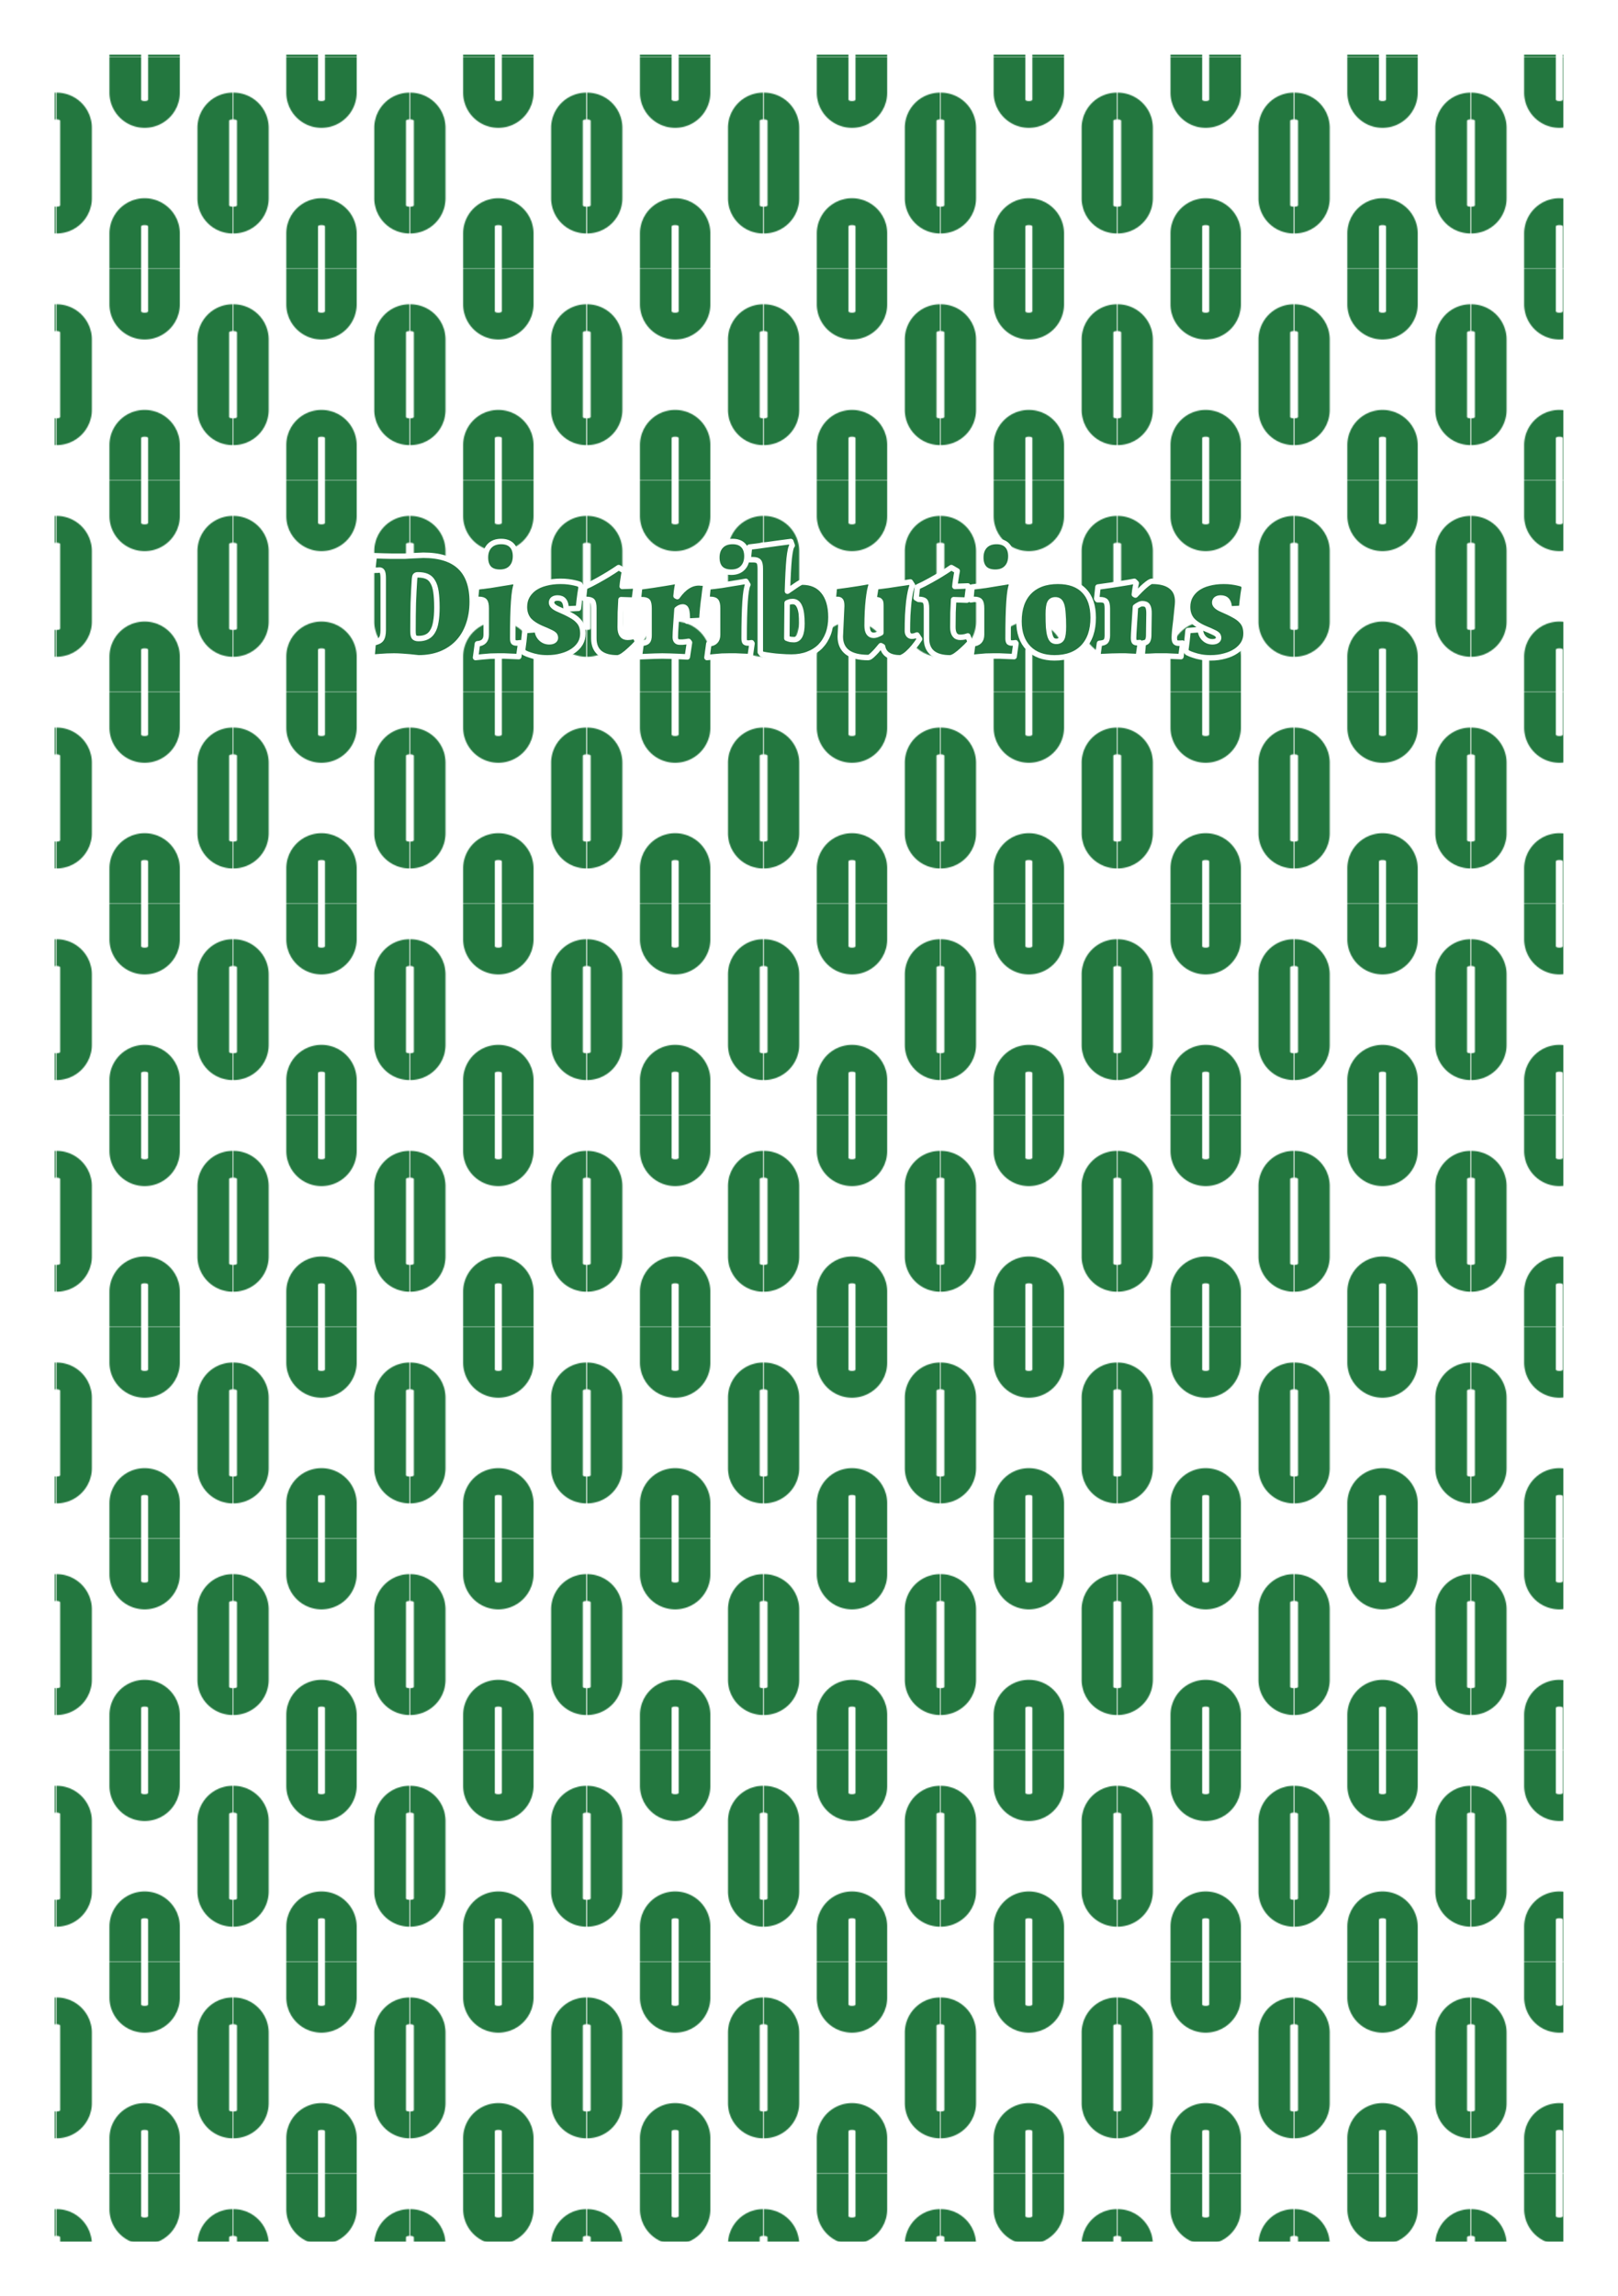 <?xml version="1.0" encoding="UTF-8" standalone="no"?>
<!-- Created with Inkscape (http://www.inkscape.org/) -->

<svg
   xmlns:dc="http://purl.org/dc/elements/1.1/"
   xmlns:cc="http://creativecommons.org/ns#"
   xmlns:rdf="http://www.w3.org/1999/02/22-rdf-syntax-ns#"
   xmlns:svg="http://www.w3.org/2000/svg"
   xmlns="http://www.w3.org/2000/svg"
   xmlns:xlink="http://www.w3.org/1999/xlink"
   xmlns:sodipodi="http://sodipodi.sourceforge.net/DTD/sodipodi-0.dtd"
   xmlns:inkscape="http://www.inkscape.org/namespaces/inkscape"
   width="148mm"
   height="210mm"
   viewBox="0 0 524.409 744.094"
   id="svg7067"
   version="1.1"
   inkscape:version="0.91 r"
   sodipodi:docname="distributions.svg">
  <defs
     id="defs7069">
    <pattern
       patternUnits="userSpaceOnUse"
       width="177.165"
       height="283.465"
       patternTransform="translate(832.677,963.779)"
       id="pattern10244-7">
      <g
         id="g10236-5"
         transform="translate(-832.677,-963.779)">
        <path
           transform="translate(-1.5301575e-5,177.165)"
           style="fill:none;fill-rule:evenodd;stroke:#23763f;stroke-width:1.5;stroke-linecap:butt;stroke-linejoin:miter;stroke-miterlimit:4;stroke-dasharray:none;stroke-opacity:0.996"
           d="m 1006.299,926.575 -3.543,0 c -7.087,0 -67.323,-138.189 -74.409,-138.189 l -7.087,0 -7.087,0 c -7.087,0 -67.323,138.189 -74.409,138.189 l -3.543,0"
           id="path5689-8"
           inkscape:connector-curvature="0"
           sodipodi:nodetypes="csscssc" />
        <rect
           style="opacity:1;fill:#23763f;fill-opacity:0.996;stroke:none;stroke-width:1.063;stroke-linecap:round;stroke-linejoin:round;stroke-miterlimit:4;stroke-dasharray:none;stroke-dashoffset:12.756;stroke-opacity:1"
           id="rect5693-1"
           width="14.173"
           height="7.087"
           x="1006.299"
           y="836.22"
           transform="matrix(0.5,0,0,1,499.606,265.748)" />
        <rect
           transform="matrix(1,0,0,0.5,-92.126,545.669)"
           y="836.22"
           x="1006.299"
           height="7.087"
           width="14.173"
           id="rect5695-5"
           style="opacity:1;fill:#23763f;fill-opacity:0.996;stroke:none;stroke-width:1.063;stroke-linecap:round;stroke-linejoin:round;stroke-miterlimit:4;stroke-dasharray:none;stroke-dashoffset:12.756;stroke-opacity:1" />
        <rect
           transform="matrix(0.5,0,0,1,329.527,265.748)"
           y="836.22"
           x="1006.299"
           height="7.087"
           width="14.173"
           id="rect5699-4"
           style="opacity:1;fill:#23763f;fill-opacity:0.996;stroke:none;stroke-width:1.063;stroke-linecap:round;stroke-linejoin:round;stroke-miterlimit:4;stroke-dasharray:none;stroke-dashoffset:12.756;stroke-opacity:1" />
        <path
           sodipodi:nodetypes="csscssc"
           inkscape:connector-curvature="0"
           id="path6491-7"
           d="m 1006.299,926.575 -3.543,0 c -7.087,0 -67.323,-138.189 -74.409,-138.189 l -7.087,0 -7.087,0 c -7.087,0 -67.323,138.189 -74.409,138.189 l -3.543,0"
           style="fill:none;fill-rule:evenodd;stroke:#23763f;stroke-width:1.5;stroke-linecap:butt;stroke-linejoin:miter;stroke-miterlimit:4;stroke-dasharray:none;stroke-opacity:0.996"
           transform="matrix(1,0,0,-1,-3.047244e-5,2033.858)" />
        <rect
           transform="matrix(1,0,0,0.5,-92.126,825.591)"
           y="836.22"
           x="1006.299"
           height="7.087"
           width="14.173"
           id="rect5695-0-2"
           style="opacity:1;fill:#23763f;fill-opacity:0.996;stroke:none;stroke-width:1.063;stroke-linecap:round;stroke-linejoin:round;stroke-miterlimit:4;stroke-dasharray:none;stroke-dashoffset:12.756;stroke-opacity:1" />
      </g>
    </pattern>
    <pattern
       patternUnits="userSpaceOnUse"
       width="177.165"
       height="106.299"
       patternTransform="translate(832.677,786.614)"
       id="pattern10225-1">
      <g
         id="g10217-1"
         transform="translate(-832.677,-786.614)">
        <path
           sodipodi:nodetypes="csscssc"
           inkscape:connector-curvature="0"
           id="path5658-1"
           d="m 1006.299,839.764 -3.543,0 c -7.087,0 -67.323,-51.378 -74.409,-51.378 l -7.087,0 -7.087,0 c -7.087,0 -67.323,51.378 -74.409,51.378 l -3.543,0"
           style="fill:none;fill-rule:evenodd;stroke:#23763f;stroke-width:1px;stroke-linecap:butt;stroke-linejoin:miter;stroke-opacity:0.996" />
        <path
           transform="translate(-88.583,53.15)"
           style="fill:none;fill-rule:evenodd;stroke:#23763f;stroke-width:1px;stroke-linecap:butt;stroke-linejoin:miter;stroke-opacity:0.996"
           d="m 924.803,786.614 3.543,0 c 7.087,0 67.323,51.378 74.409,51.378 l 7.087,0 7.087,4e-5 c 7.087,4e-5 67.323,-51.378 74.409,-51.378 l 3.543,0"
           id="path5680-7"
           inkscape:connector-curvature="0"
           sodipodi:nodetypes="csscssc" />
        <rect
           transform="matrix(0.5,0,0,1,499.606,1.345657e-5)"
           y="836.22"
           x="1006.299"
           height="7.087"
           width="14.173"
           id="rect5654-6"
           style="opacity:1;fill:#23763f;fill-opacity:0.996;stroke:none;stroke-width:1.063;stroke-linecap:round;stroke-linejoin:round;stroke-miterlimit:4;stroke-dasharray:none;stroke-dashoffset:12.756;stroke-opacity:1" />
        <rect
           style="opacity:1;fill:#23763f;fill-opacity:0.996;stroke:none;stroke-width:1.063;stroke-linecap:round;stroke-linejoin:round;stroke-miterlimit:4;stroke-dasharray:none;stroke-dashoffset:12.756;stroke-opacity:1"
           id="rect5656-0"
           width="14.173"
           height="7.087"
           x="1006.299"
           y="836.22"
           transform="matrix(1,0,0,0.5,-92.126,368.504)" />
        <rect
           transform="matrix(1,0,0,0.5,-92.126,471.26)"
           y="836.22"
           x="1006.299"
           height="7.087"
           width="14.173"
           id="rect5678-2"
           style="opacity:1;fill:#23763f;fill-opacity:0.996;stroke:none;stroke-width:1.063;stroke-linecap:round;stroke-linejoin:round;stroke-miterlimit:4;stroke-dasharray:none;stroke-dashoffset:12.756;stroke-opacity:1" />
        <rect
           style="opacity:1;fill:#23763f;fill-opacity:0.996;stroke:none;stroke-width:1.063;stroke-linecap:round;stroke-linejoin:round;stroke-miterlimit:4;stroke-dasharray:none;stroke-dashoffset:12.756;stroke-opacity:1"
           id="rect5682-8"
           width="14.173"
           height="7.087"
           x="1006.299"
           y="836.22"
           transform="matrix(0.5,0,0,1,329.527,1.874308e-5)" />
      </g>
    </pattern>
    <pattern
       patternUnits="userSpaceOnUse"
       width="25.268"
       height="25.268"
       patternTransform="translate(879.542,723.793)"
       id="pattern10257-8">
      <rect
         style="fill:none;stroke:none"
         width="25.268"
         height="25.268"
         x="51.072"
         y="875.219"
         id="rect5737-0"
         transform="translate(-51.072,-875.219)" />
      <path
         transform="translate(-51.072,-875.219)"
         inkscape:connector-curvature="0"
         style="opacity:1;fill:#23763f;fill-opacity:0.996;stroke:none;stroke-width:2.126;stroke-linecap:round;stroke-linejoin:round;stroke-miterlimit:4;stroke-dasharray:none;stroke-dashoffset:12.756;stroke-opacity:0.996"
         d="m 63.705,875.219 a 12.634,12.634 0 0 0 -12.633,12.635 12.634,12.634 0 0 0 12.633,12.633 12.634,12.634 0 0 0 12.635,-12.633 12.634,12.634 0 0 0 -12.635,-12.635 z m -0.402,0.492 A 11.741,11.741 0 0 1 75.045,887.451 11.741,11.741 0 0 1 63.303,899.193 11.741,11.741 0 0 1 51.562,887.451 11.741,11.741 0 0 1 63.303,875.711 Z m -0.021,0.633 c -6.031,-10e-6 -10.924,4.893 -10.924,10.924 0.005,3.027 1.266,5.916 3.482,7.979 a 0.177,0.177 0 1 0 0.242,-0.258 c -2.144,-1.995 -3.364,-4.792 -3.369,-7.721 -6e-6,-5.839 4.729,-10.568 10.568,-10.568 3.334,0.005 6.47,1.582 8.461,4.256 a 0.177,0.177 0 0 0 0.285,-0.211 c -2.058,-2.764 -5.3,-4.395 -8.746,-4.4 z m -0.566,5.666 a 4.917,4.917 0 0 0 -4.918,4.918 4.917,4.917 0 0 0 2.094,4.014 0.178,0.178 0 0 0 0.025,0.033 c 0.884,0.884 2.107,1.432 3.455,1.432 1.348,0 2.569,-0.548 3.453,-1.432 0.884,-0.884 1.432,-2.107 1.432,-3.455 -10e-7,-0.674 -0.136,-1.316 -0.383,-1.9 a 0.177,0.177 0 0 0 -0.186,-0.111 0.177,0.177 0 0 0 -0.143,0.25 c 0.229,0.542 0.357,1.136 0.357,1.762 10e-7,1.252 -0.508,2.385 -1.328,3.205 -0.82,0.82 -1.951,1.326 -3.203,1.326 -1.252,0 -2.383,-0.506 -3.203,-1.326 a 0.178,0.178 0 0 0 -0.299,0.166 4.781,4.781 0 0 1 -1.506,-3.469 4.781,4.781 0 0 1 4.785,-4.779 4.781,4.781 0 0 1 4,2.162 4.917,4.917 0 0 0 -4.434,-2.795 z m 4.125,1.945 a 4.969,4.969 0 0 1 1.746,3.779 4.969,4.969 0 0 1 -4.971,4.969 4.969,4.969 0 0 1 -3.467,-1.414 5.031,5.031 0 0 0 3.939,1.902 5.031,5.031 0 0 0 5.031,-5.029 5.031,5.031 0 0 0 -2.279,-4.207 z"
         id="path10255-1" />
    </pattern>
    <pattern
       inkscape:collect="always"
       xlink:href="#pattern10212-8"
       id="pattern10269-5"
       patternTransform="matrix(0.322,0,0,0.322,1984.891,1017.821)" />
    <pattern
       patternUnits="userSpaceOnUse"
       width="177.164"
       height="212.598"
       patternTransform="translate(1381.891,1034.647)"
       id="pattern10212-8">
      <path
         style="opacity:1;fill:#23773f;fill-opacity:0.996;stroke:none;stroke-width:0.5;stroke-linecap:round;stroke-linejoin:round;stroke-miterlimit:4;stroke-dasharray:none;stroke-dashoffset:12.756;stroke-opacity:1"
         d="m 1435.039,1034.647 0,35.432 a 35.433,35.433 0 0 0 35.434,35.434 35.433,35.433 0 0 0 35.434,-35.434 l 0,-35.432 -31.891,0 0,42.52 c 0,0 -0.059,1.357 -3.543,1.357 -3.485,0 -3.543,-1.357 -3.543,-1.357 l 0,-42.52 -31.891,0 z m -53.148,35.432 0,26.99 c 3.482,5e-4 3.541,1.357 3.541,1.357 l 0,42.52 0,42.52 c 0,0 -0.059,1.357 -3.541,1.357 l 0,26.988 a 35.433,35.433 0 0 0 35.432,-35.434 l 0,-70.865 a 35.433,35.433 0 0 0 -35.432,-35.434 z m 177.164,0 a 35.433,35.433 0 0 0 -35.434,35.434 l 0,70.865 a 35.433,35.433 0 0 0 35.434,35.434 l 0,-26.988 c -3.485,0 -3.543,-1.357 -3.543,-1.357 l 0,-42.52 0,-42.52 c 0,0 0.058,-1.357 3.543,-1.357 l 0,-26.99 z m -88.582,106.301 a 35.433,35.433 0 0 0 -35.434,35.434 l 0,35.432 31.891,0 0,-42.517 c 0,0 0.058,-1.357 3.543,-1.357 3.484,0 3.543,1.357 3.543,1.357 l 0,42.517 31.891,0 0,-35.432 a 35.433,35.433 0 0 0 -35.434,-35.434 z"
         id="path6532-1"
         inkscape:connector-curvature="0"
         transform="translate(-1381.891,-1034.647)" />
    </pattern>
  </defs>
  <sodipodi:namedview
     id="base"
     pagecolor="#ffffff"
     bordercolor="#666666"
     borderopacity="1.0"
     inkscape:pageopacity="0.0"
     inkscape:pageshadow="2"
     inkscape:zoom="0.98994949"
     inkscape:cx="110.50155"
     inkscape:cy="431.73338"
     inkscape:document-units="mm"
     inkscape:current-layer="layer1"
     showgrid="true"
     inkscape:object-paths="true"
     inkscape:snap-intersection-paths="true"
     inkscape:object-nodes="true"
     showguides="true"
     inkscape:guide-bbox="true"
     inkscape:snap-smooth-nodes="true"
     inkscape:snap-bbox="true"
     inkscape:snap-grids="false">
    <inkscape:grid
       type="xygrid"
       id="grid7669"
       empspacing="3"
       spacingx="52.441"
       spacingy="35.433" />
    <sodipodi:guide
       position="209.764,531.496"
       orientation="0,1"
       id="guide7671" />
    <sodipodi:guide
       position="471.969,602.362"
       orientation="1,0"
       id="guide7673" />
  </sodipodi:namedview>
  <g
     inkscape:label="Calque 1"
     inkscape:groupmode="layer"
     id="layer1"
     transform="translate(0,-308.268)">
    <rect
       style="display:inline;opacity:1;fill:url(#pattern10269-5);fill-opacity:1;stroke:none;stroke-width:0.5;stroke-linecap:round;stroke-linejoin:round;stroke-miterlimit:4;stroke-dasharray:none;stroke-dashoffset:12.756;stroke-opacity:1"
       id="rect7893"
       width="488.976"
       height="708.661"
       x="1984.252"
       y="1016.929"
       transform="translate(-1966.535,-690.945)" />
    <g
       transform="translate(-4361.832,595.645)"
       style="font-style:normal;font-variant:normal;font-weight:300;font-stretch:normal;font-size:30px;line-height:125%;font-family:Raleway;-inkscape-font-specification:'Raleway, Light';text-align:start;writing-mode:lr-tb;text-anchor:start;display:inline;opacity:1;fill:#247640;fill-opacity:1;stroke:#ffffff;stroke-width:1.772;stroke-linecap:round;stroke-linejoin:round;stroke-miterlimit:4;stroke-dasharray:none;stroke-dashoffset:12.756;stroke-opacity:1"
       id="flowRoot6343">
      <path
         d="m 4497.483,-74.198 q -1.4,-0.15 -2.8,-0.3 -1.2,-0.1 -2.6,-0.2 -1.4,-0.1 -2.55,-0.1 -1.05,0 -2.3,0.05 -1.25,0.05 -2.35,0.15 -1.3,0.1 -2.5,0.2 l 0.4,-4.65 q 1.9,-0.3 2.55,-1.15 0.7,-0.9 0.7,-3 l 0,-16.75 q 0,-1.6 -0.3,-2.15 -0.25,-0.55 -0.95,-0.55 -0.3,0 -0.6,0.05 -0.25,0 -0.5,0 -0.25,0.05 -0.5,0.05 l -0.5,-0.7 0.45,-4.05 q 1.6,0.05 3.05,0.1 1.25,0.05 2.5,0.05 1.25,0 2.05,0 0.85,0 2.25,0 1.4,-0.05 2.75,-0.15 1.6,-0.05 3.3,-0.15 15.85,0 15.85,15.05 0,4.2 -1.25,7.6 -1.2,3.35 -3.45,5.7 -2.25,2.35 -5.5,3.65 -3.2,1.25 -7.2,1.25 z m -0.25,-26.9 q -0.55,0 -0.8,0.3 -0.2,0.3 -0.25,1.05 -0.25,3.75 -0.4,7.75 -0.1,4 -0.1,9.1 0,1.45 0.35,1.95 0.4,0.5 1.45,0.5 1.6,0 2.7,-0.55 1.15,-0.55 1.85,-1.75 0.75,-1.2 1.05,-3.1 0.35,-1.9 0.35,-4.65 0,-3.05 -0.3,-5.1 -0.3,-2.05 -1.05,-3.25 -0.7,-1.25 -1.9,-1.75 -1.15,-0.5 -2.95,-0.5 z"
         style="font-style:normal;font-variant:normal;font-weight:900;font-stretch:normal;font-size:50px;line-height:125%;font-family:Alegreya;-inkscape-font-specification:'Alegreya, Heavy';text-align:start;writing-mode:lr-tb;text-anchor:start;fill:#247640;fill-opacity:1;stroke:#ffffff;stroke-opacity:1"
         id="path4164" />
      <path
         d="m 4523.865,-101.948 q -2.3,0 -3.5,-1.2 -1.2,-1.25 -1.2,-3.55 0,-2.4 1.35,-3.8 1.35,-1.4 3.75,-1.4 2.25,0 3.45,1.25 1.2,1.25 1.2,3.5 0,2.4 -1.35,3.8 -1.35,1.4 -3.7,1.4 z m -7.3,23.2 q 2.85,-0.2 2.85,-2.95 l 0,-8.55 q 0,-1.75 -0.5,-2.3 -0.45,-0.6 -1.9,-0.6 -0.15,0 -0.65,0.1 -0.2,0.05 -0.45,0.05 l 0.4,-4.15 q 2.25,-0.25 4.4,-0.55 2.2,-0.35 3.95,-0.65 2,-0.3 3.9,-0.65 l 0.65,1.1 q -1.2,2.25 -1.2,17.4 0,0.85 0.25,1.2 0.3,0.3 1,0.3 0.15,0 0.35,0 0.2,0 0.4,-0.05 0.2,0 0.4,-0.05 l 0.15,0.25 -0.6,4.25 q -1.25,-0.05 -2.5,-0.1 -1.05,-0.05 -2.25,-0.1 -1.15,0 -2,0 -1.15,0 -2.4,0.05 -1.25,0.1 -2.35,0.2 -1.3,0.15 -2.5,0.25 l 0.6,-4.45 z"
         style="font-style:normal;font-variant:normal;font-weight:900;font-stretch:normal;font-size:50px;line-height:125%;font-family:Alegreya;-inkscape-font-specification:'Alegreya, Heavy';text-align:start;writing-mode:lr-tb;text-anchor:start;fill:#247640;fill-opacity:1;stroke:#ffffff;stroke-opacity:1"
         id="path4166" />
      <path
         d="m 4539.2,-74.198 q -1.7,0 -3.05,-0.25 -1.35,-0.25 -2.35,-0.6 -1.15,-0.35 -2.1,-0.85 l -0.5,-0.7 q 0.2,-1.3 0.4,-3.05 0.2,-1.75 0.35,-3.4 l 4,-0.3 q 0.05,1.65 1.15,2.8 1.15,1.15 2.75,1.15 0.9,0 1.45,-0.35 0.55,-0.35 0.55,-0.95 0,-0.35 -0.15,-0.65 -0.15,-0.35 -0.6,-0.65 -0.45,-0.3 -1.25,-0.65 -0.8,-0.4 -2.05,-0.9 -3.15,-1.3 -4.6,-2.95 -1.4,-1.7 -1.4,-4.2 0,-1.9 0.8,-3.4 0.85,-1.55 2.35,-2.65 1.55,-1.1 3.7,-1.65 2.2,-0.6 4.85,-0.6 1.45,0 2.55,0.15 1.15,0.15 2,0.35 0.95,0.2 1.7,0.5 l 0.45,0.85 q -0.15,1.05 -0.35,2.2 -0.3,2.05 -0.55,4.7 l -4,0.2 0,-0.2 q -0.05,-3.35 -2.75,-3.35 -0.9,0 -1.45,0.4 -0.5,0.4 -0.5,1.1 0,1.2 2.35,2.2 2.35,1 3.85,1.85 1.5,0.8 2.35,1.7 0.9,0.9 1.25,1.95 0.35,1 0.35,2.35 0,1.75 -0.85,3.2 -0.85,1.4 -2.4,2.45 -1.55,1.05 -3.65,1.6 -2.1,0.6 -4.65,0.6 z"
         style="font-style:normal;font-variant:normal;font-weight:900;font-stretch:normal;font-size:50px;line-height:125%;font-family:Alegreya;-inkscape-font-specification:'Alegreya, Heavy';text-align:start;writing-mode:lr-tb;text-anchor:start;fill:#247640;fill-opacity:1;stroke:#ffffff;stroke-opacity:1"
         id="path4168" />
      <path
         d="m 4554.3,-90.248 q 0,-1.8 -0.5,-2.35 -0.5,-0.55 -2.05,-0.55 l -0.8,-0.45 0.4,-3.55 q 2.1,-0.95 4.05,-2.05 2,-1.1 3.55,-2.05 1.8,-1.1 3.4,-2.2 l 1.9,1.1 q -0.1,0.6 -0.25,1.35 -0.1,0.65 -0.25,1.6 -0.15,0.9 -0.25,2.05 l 4.2,-0.15 0.25,0.35 -0.55,4.25 -4.3,-0.15 q -0.1,1.9 -0.2,4.1 -0.05,2.15 -0.05,4.8 0,3.3 2.4,3.3 0.4,0 0.8,-0.05 0.45,-0.05 0.85,-0.15 0.4,-0.1 0.8,-0.25 l 0.8,2 q -1.3,1.45 -2.55,2.55 -1.05,1 -2.2,1.8 -1.15,0.75 -1.85,0.75 -3.75,0 -5.7,-1.6 -1.9,-1.6 -1.9,-4.7 l 0,-9.75 z"
         style="font-style:normal;font-variant:normal;font-weight:900;font-stretch:normal;font-size:50px;line-height:125%;font-family:Alegreya;-inkscape-font-specification:'Alegreya, Heavy';text-align:start;writing-mode:lr-tb;text-anchor:start;fill:#247640;fill-opacity:1;stroke:#ffffff;stroke-opacity:1"
         id="path4170" />
      <path
         d="m 4569.65,-78.898 q 1.45,-0.1 2,-0.6 0.55,-0.55 0.55,-2 l 0,-8.65 q 0,-1.8 -0.45,-2.35 -0.45,-0.55 -1.95,-0.55 l -0.8,0 -0.25,-0.35 0.4,-3.75 q 2.2,-0.3 4.25,-0.6 2.1,-0.35 3.8,-0.6 1.95,-0.3 3.75,-0.65 l 0.6,0.6 q -0.1,0.65 -0.25,1.35 -0.1,0.6 -0.2,1.35 -0.1,0.75 -0.15,1.45 l 0.4,0.2 q 1.65,-2.3 3.35,-3.35 1.7,-1.1 3.65,-1.1 0.3,0 0.65,0.05 0.35,0 0.65,0.05 0.35,0.05 0.65,0.05 l 0.25,0.6 q -0.3,1.8 -0.5,3.75 -0.25,1.65 -0.45,3.7 -0.2,2 -0.3,3.95 l -4.7,0.25 q 0,-2.75 -0.3,-3.65 -0.3,-0.95 -1.2,-0.95 -0.9,0 -1.85,0.8 -0.15,2.35 -0.3,4.25 -0.1,1.6 -0.2,3.05 -0.05,1.45 -0.05,1.7 0,1.6 1.45,1.6 0.4,0 0.9,0 0.55,-0.05 0.95,-0.1 0.5,-0.05 1,-0.15 l 0.3,0.4 -0.7,4.65 q -1.55,-0.05 -3,-0.15 -1.25,-0.05 -2.65,-0.1 -1.4,-0.05 -2.45,-0.05 -1.2,0 -2.5,0.05 -1.3,0.05 -2.4,0.1 -1.3,0.05 -2.55,0.1 l 0.6,-4.35 z"
         style="font-style:normal;font-variant:normal;font-weight:900;font-stretch:normal;font-size:50px;line-height:125%;font-family:Alegreya;-inkscape-font-specification:'Alegreya, Heavy';text-align:start;writing-mode:lr-tb;text-anchor:start;fill:#247640;fill-opacity:1;stroke:#ffffff;stroke-opacity:1"
         id="path4172" />
      <path
         d="m 4598.865,-101.948 q -2.3,0 -3.5,-1.2 -1.2,-1.25 -1.2,-3.55 0,-2.4 1.35,-3.8 1.35,-1.4 3.75,-1.4 2.25,0 3.45,1.25 1.2,1.25 1.2,3.5 0,2.4 -1.35,3.8 -1.35,1.4 -3.7,1.4 z m -7.3,23.2 q 2.85,-0.2 2.85,-2.95 l 0,-8.55 q 0,-1.75 -0.5,-2.3 -0.45,-0.6 -1.9,-0.6 -0.15,0 -0.65,0.1 -0.2,0.05 -0.45,0.05 l 0.4,-4.15 q 2.25,-0.25 4.4,-0.55 2.2,-0.35 3.95,-0.65 2,-0.3 3.9,-0.65 l 0.65,1.1 q -1.2,2.25 -1.2,17.4 0,0.85 0.25,1.2 0.3,0.3 1,0.3 0.15,0 0.35,0 0.2,0 0.4,-0.05 0.2,0 0.4,-0.05 l 0.15,0.25 -0.6,4.25 q -1.25,-0.05 -2.5,-0.1 -1.05,-0.05 -2.25,-0.1 -1.15,0 -2,0 -1.15,0 -2.4,0.05 -1.25,0.1 -2.35,0.2 -1.3,0.15 -2.5,0.25 l 0.6,-4.45 z"
         style="font-style:normal;font-variant:normal;font-weight:900;font-stretch:normal;font-size:50px;line-height:125%;font-family:Alegreya;-inkscape-font-specification:'Alegreya, Heavy';text-align:start;writing-mode:lr-tb;text-anchor:start;fill:#247640;fill-opacity:1;stroke:#ffffff;stroke-opacity:1"
         id="path4174" />
      <path
         d="m 4608.25,-103.048 q 0,-1.8 -0.5,-2.35 -0.45,-0.6 -1.9,-0.6 l -1.25,0 -0.25,-0.35 0.4,-3.75 q 2.25,-0.25 4.6,-0.6 2.35,-0.35 4.3,-0.6 2.3,-0.3 4.5,-0.6 l 0.45,1.3 q -0.6,0.55 -1,4.3 -0.35,3.75 -0.55,10.5 1.7,-1.2 3,-2.05 1.35,-0.9 1.75,-0.9 4.5,0 6.9,3 2.45,2.95 2.45,8.4 0,3 -0.9,5.4 -0.9,2.35 -2.55,4.05 -1.65,1.65 -4.05,2.55 -2.35,0.9 -5.3,0.9 -1.75,0 -3.5,-0.15 -1.7,-0.1 -3.05,-0.3 -1.6,-0.2 -3.05,-0.5 l -0.5,-0.65 0,-27 z m 8.6,22.5 q 0.35,0.15 0.7,0.25 0.3,0.1 0.7,0.15 0.4,0.05 0.9,0.05 2.6,0 2.6,-5.2 0,-3.7 -0.75,-5.4 -0.7,-1.75 -2.25,-1.75 -0.75,0 -1.2,0.2 -0.45,0.15 -0.6,0.25 l -0.1,11.45 z"
         style="font-style:normal;font-variant:normal;font-weight:900;font-stretch:normal;font-size:50px;line-height:125%;font-family:Alegreya;-inkscape-font-specification:'Alegreya, Heavy';text-align:start;writing-mode:lr-tb;text-anchor:start;fill:#247640;fill-opacity:1;stroke:#ffffff;stroke-opacity:1"
         id="path4176" />
      <path
         d="m 4634.626,-91.048 q 0,-1.2 -0.3,-1.65 -0.3,-0.45 -1.15,-0.45 -0.25,0 -0.5,0.05 -0.2,0 -0.4,0 l -0.4,0 0.4,-4.15 q 2.05,-0.25 4.05,-0.55 2.05,-0.3 3.65,-0.55 1.9,-0.3 3.65,-0.65 l 0.65,1.1 q -0.3,0.6 -0.55,1.9 -0.25,1.3 -0.45,3.1 -0.2,1.75 -0.3,3.9 -0.1,2.15 -0.1,4.4 0,3.1 2.15,3.1 0.85,0 2.3,-0.8 l 0,-8.65 q 0,-0.7 -0.05,-1.1 -0.05,-0.4 -0.25,-0.6 -0.2,-0.25 -0.55,-0.3 -0.35,-0.1 -0.95,-0.15 l -0.45,0 0.65,-4.1 q 1.9,-0.25 3.9,-0.5 2,-0.3 3.6,-0.55 1.9,-0.25 3.65,-0.55 l 0.7,1.1 q -0.35,0.6 -0.65,2 -0.3,1.4 -0.55,3.35 -0.2,1.95 -0.35,4.4 -0.1,2.4 -0.1,5 0,0.8 0.4,1.3 0.4,0.45 1.05,0.45 0.3,0 0.55,-0.05 0.3,-0.05 0.55,-0.15 0.25,-0.1 0.55,-0.2 l 0.85,1.3 q -0.9,1.4 -1.9,2.6 -0.85,1.05 -1.95,2.05 -1.1,1 -2.3,1.45 -5.2,0 -5.85,-3.65 l -0.55,-0.3 q -1.4,1.75 -2.5,2.8 -1.05,1.05 -1.55,1.05 -4.5,0 -6.8,-1.7 -2.3,-1.75 -2.3,-5.1 l 0.45,-9.95 z"
         style="font-style:normal;font-variant:normal;font-weight:900;font-stretch:normal;font-size:50px;line-height:125%;font-family:Alegreya;-inkscape-font-specification:'Alegreya, Heavy';text-align:start;writing-mode:lr-tb;text-anchor:start;fill:#247640;fill-opacity:1;stroke:#ffffff;stroke-opacity:1"
         id="path4178" />
      <path
         d="m 4662.113,-90.248 q 0,-1.8 -0.5,-2.35 -0.5,-0.55 -2.05,-0.55 l -0.8,-0.45 0.4,-3.55 q 2.1,-0.95 4.05,-2.05 2,-1.1 3.55,-2.05 1.8,-1.1 3.4,-2.2 l 1.9,1.1 q -0.1,0.6 -0.25,1.35 -0.1,0.65 -0.25,1.6 -0.15,0.9 -0.25,2.05 l 4.2,-0.15 0.25,0.35 -0.55,4.25 -4.3,-0.15 q -0.1,1.9 -0.2,4.1 -0.05,2.15 -0.05,4.8 0,3.3 2.4,3.3 0.4,0 0.8,-0.05 0.45,-0.05 0.85,-0.15 0.4,-0.1 0.8,-0.25 l 0.8,2 q -1.3,1.45 -2.55,2.55 -1.05,1 -2.2,1.8 -1.15,0.75 -1.85,0.75 -3.75,0 -5.7,-1.6 -1.9,-1.6 -1.9,-4.7 l 0,-9.75 z"
         style="font-style:normal;font-variant:normal;font-weight:900;font-stretch:normal;font-size:50px;line-height:125%;font-family:Alegreya;-inkscape-font-specification:'Alegreya, Heavy';text-align:start;writing-mode:lr-tb;text-anchor:start;fill:#247640;fill-opacity:1;stroke:#ffffff;stroke-opacity:1"
         id="path4180" />
      <path
         d="m 4684.412,-101.948 q -2.3,0 -3.5,-1.2 -1.2,-1.25 -1.2,-3.55 0,-2.4 1.35,-3.8 1.35,-1.4 3.75,-1.4 2.25,0 3.45,1.25 1.2,1.25 1.2,3.5 0,2.4 -1.35,3.8 -1.35,1.4 -3.7,1.4 z m -7.3,23.2 q 2.85,-0.2 2.85,-2.95 l 0,-8.55 q 0,-1.75 -0.5,-2.3 -0.45,-0.6 -1.9,-0.6 -0.15,0 -0.65,0.1 -0.2,0.05 -0.45,0.05 l 0.4,-4.15 q 2.25,-0.25 4.4,-0.55 2.2,-0.35 3.95,-0.65 2,-0.3 3.9,-0.65 l 0.65,1.1 q -1.2,2.25 -1.2,17.4 0,0.85 0.25,1.2 0.3,0.3 1,0.3 0.15,0 0.35,0 0.2,0 0.4,-0.05 0.2,0 0.4,-0.05 l 0.15,0.25 -0.6,4.25 q -1.25,-0.05 -2.5,-0.1 -1.05,-0.05 -2.25,-0.1 -1.15,0 -2,0 -1.15,0 -2.4,0.05 -1.25,0.1 -2.35,0.2 -1.3,0.15 -2.5,0.25 l 0.6,-4.45 z"
         style="font-style:normal;font-variant:normal;font-weight:900;font-stretch:normal;font-size:50px;line-height:125%;font-family:Alegreya;-inkscape-font-specification:'Alegreya, Heavy';text-align:start;writing-mode:lr-tb;text-anchor:start;fill:#247640;fill-opacity:1;stroke:#ffffff;stroke-opacity:1"
         id="path4182" />
      <path
         d="m 4703.596,-74.198 q -5.35,0 -8.45,-3.15 -3.05,-3.15 -3.05,-8.7 0,-6.15 3.3,-9.55 3.35,-3.4 9.3,-3.4 5.6,0 8.5,3.05 2.95,3 2.95,8.75 0,6.15 -3.3,9.6 -3.3,3.4 -9.25,3.4 z m 0.6,-5.35 q 1.3,0 1.8,-1 0.5,-1 0.5,-3.8 0,-2.5 -0.15,-4.15 -0.1,-1.7 -0.4,-2.7 -0.3,-1 -0.8,-1.4 -0.5,-0.4 -1.25,-0.4 -1.3,0 -1.8,1 -0.5,1 -0.5,3.65 0,2.55 0.1,4.25 0.15,1.7 0.45,2.7 0.3,1 0.8,1.45 0.5,0.4 1.25,0.4 z"
         style="font-style:normal;font-variant:normal;font-weight:900;font-stretch:normal;font-size:50px;line-height:125%;font-family:Alegreya;-inkscape-font-specification:'Alegreya, Heavy';text-align:start;writing-mode:lr-tb;text-anchor:start;fill:#247640;fill-opacity:1;stroke:#ffffff;stroke-opacity:1"
         id="path4184" />
      <path
         d="m 4732.385,-78.998 q 0.9,-0.1 1.3,-0.6 0.4,-0.55 0.45,-1.7 l 0.1,-7.05 q 0.05,-1.9 -0.45,-2.65 -0.45,-0.75 -1.7,-0.75 -0.55,0 -1.15,0.35 -0.6,0.3 -1.1,0.7 -0.1,1.45 -0.2,3.1 -0.1,1.6 -0.2,3.05 -0.1,1.4 -0.15,2.5 -0.05,1.05 -0.05,1.35 0,0.95 0.25,1.3 0.25,0.3 0.95,0.3 l 0.45,0 q 0.15,0 0.35,-0.05 l 0.15,0.25 -0.6,4.3 q -1.15,-0.05 -2.25,-0.1 -0.95,-0.05 -2,-0.1 -1.05,0 -1.85,0 -1.2,0 -2.45,0.05 -1.25,0.05 -2.3,0.1 -1.25,0.05 -2.35,0.1 l 0.6,-4.35 q 1.45,-0.1 2,-0.6 0.55,-0.55 0.55,-2 l 0,-8.65 q 0,-1.75 -0.5,-2.3 -0.45,-0.6 -1.9,-0.6 l -0.8,0 -0.25,-0.35 0.4,-3.75 q 2.2,-0.3 4.25,-0.6 2.1,-0.35 3.8,-0.6 1.95,-0.3 3.75,-0.65 l 0.6,0.6 q -0.1,0.6 -0.25,1.2 -0.1,0.55 -0.2,1.2 -0.1,0.6 -0.15,1.25 l 0.35,0.2 q 0.75,-0.75 1.5,-1.55 0.8,-0.8 1.55,-1.45 0.75,-0.65 1.35,-1.05 0.6,-0.4 1,-0.4 4.05,0 6.15,1.65 2.15,1.65 2.15,4.85 0,0.85 -0.2,2.5 -0.15,1.65 -0.35,3.45 -0.2,1.8 -0.4,3.4 -0.15,1.6 -0.15,2.35 0,1.05 0.3,1.45 0.3,0.4 1.05,0.4 l 0.8,0 q 0.2,0 0.45,-0.05 l 0.1,0.2 -0.55,4.2 q -1.3,-0.05 -2.5,-0.1 -1.05,-0.05 -2.15,-0.1 -1.1,0 -1.85,0 -0.7,0 -1.75,0 -1,0.05 -2,0.1 -1.15,0.05 -2.35,0.05 l 0.4,-4.35 z"
         style="font-style:normal;font-variant:normal;font-weight:900;font-stretch:normal;font-size:50px;line-height:125%;font-family:Alegreya;-inkscape-font-specification:'Alegreya, Heavy';text-align:start;writing-mode:lr-tb;text-anchor:start;fill:#247640;fill-opacity:1;stroke:#ffffff;stroke-opacity:1"
         id="path4186" />
      <path
         d="m 4754.141,-74.198 q -1.7,0 -3.05,-0.25 -1.35,-0.25 -2.35,-0.6 -1.15,-0.35 -2.1,-0.85 l -0.5,-0.7 q 0.2,-1.3 0.4,-3.05 0.2,-1.75 0.35,-3.4 l 4,-0.3 q 0.05,1.65 1.15,2.8 1.15,1.15 2.75,1.15 0.9,0 1.45,-0.35 0.55,-0.35 0.55,-0.95 0,-0.35 -0.15,-0.65 -0.15,-0.35 -0.6,-0.65 -0.45,-0.3 -1.25,-0.65 -0.8,-0.4 -2.05,-0.9 -3.15,-1.3 -4.6,-2.95 -1.4,-1.7 -1.4,-4.2 0,-1.9 0.8,-3.4 0.85,-1.55 2.35,-2.65 1.55,-1.1 3.7,-1.65 2.2,-0.6 4.85,-0.6 1.45,0 2.55,0.15 1.15,0.15 2,0.35 0.95,0.2 1.7,0.5 l 0.45,0.85 q -0.15,1.05 -0.35,2.2 -0.3,2.05 -0.55,4.7 l -4,0.2 0,-0.2 q -0.05,-3.35 -2.75,-3.35 -0.9,0 -1.45,0.4 -0.5,0.4 -0.5,1.1 0,1.2 2.35,2.2 2.35,1 3.85,1.85 1.5,0.8 2.35,1.7 0.9,0.9 1.25,1.95 0.35,1 0.35,2.35 0,1.75 -0.85,3.2 -0.85,1.4 -2.4,2.45 -1.55,1.05 -3.65,1.6 -2.1,0.6 -4.65,0.6 z"
         style="font-style:normal;font-variant:normal;font-weight:900;font-stretch:normal;font-size:50px;line-height:125%;font-family:Alegreya;-inkscape-font-specification:'Alegreya, Heavy';text-align:start;writing-mode:lr-tb;text-anchor:start;fill:#247640;fill-opacity:1;stroke:#ffffff;stroke-opacity:1"
         id="path4188" />
    </g>
  </g>
</svg>

